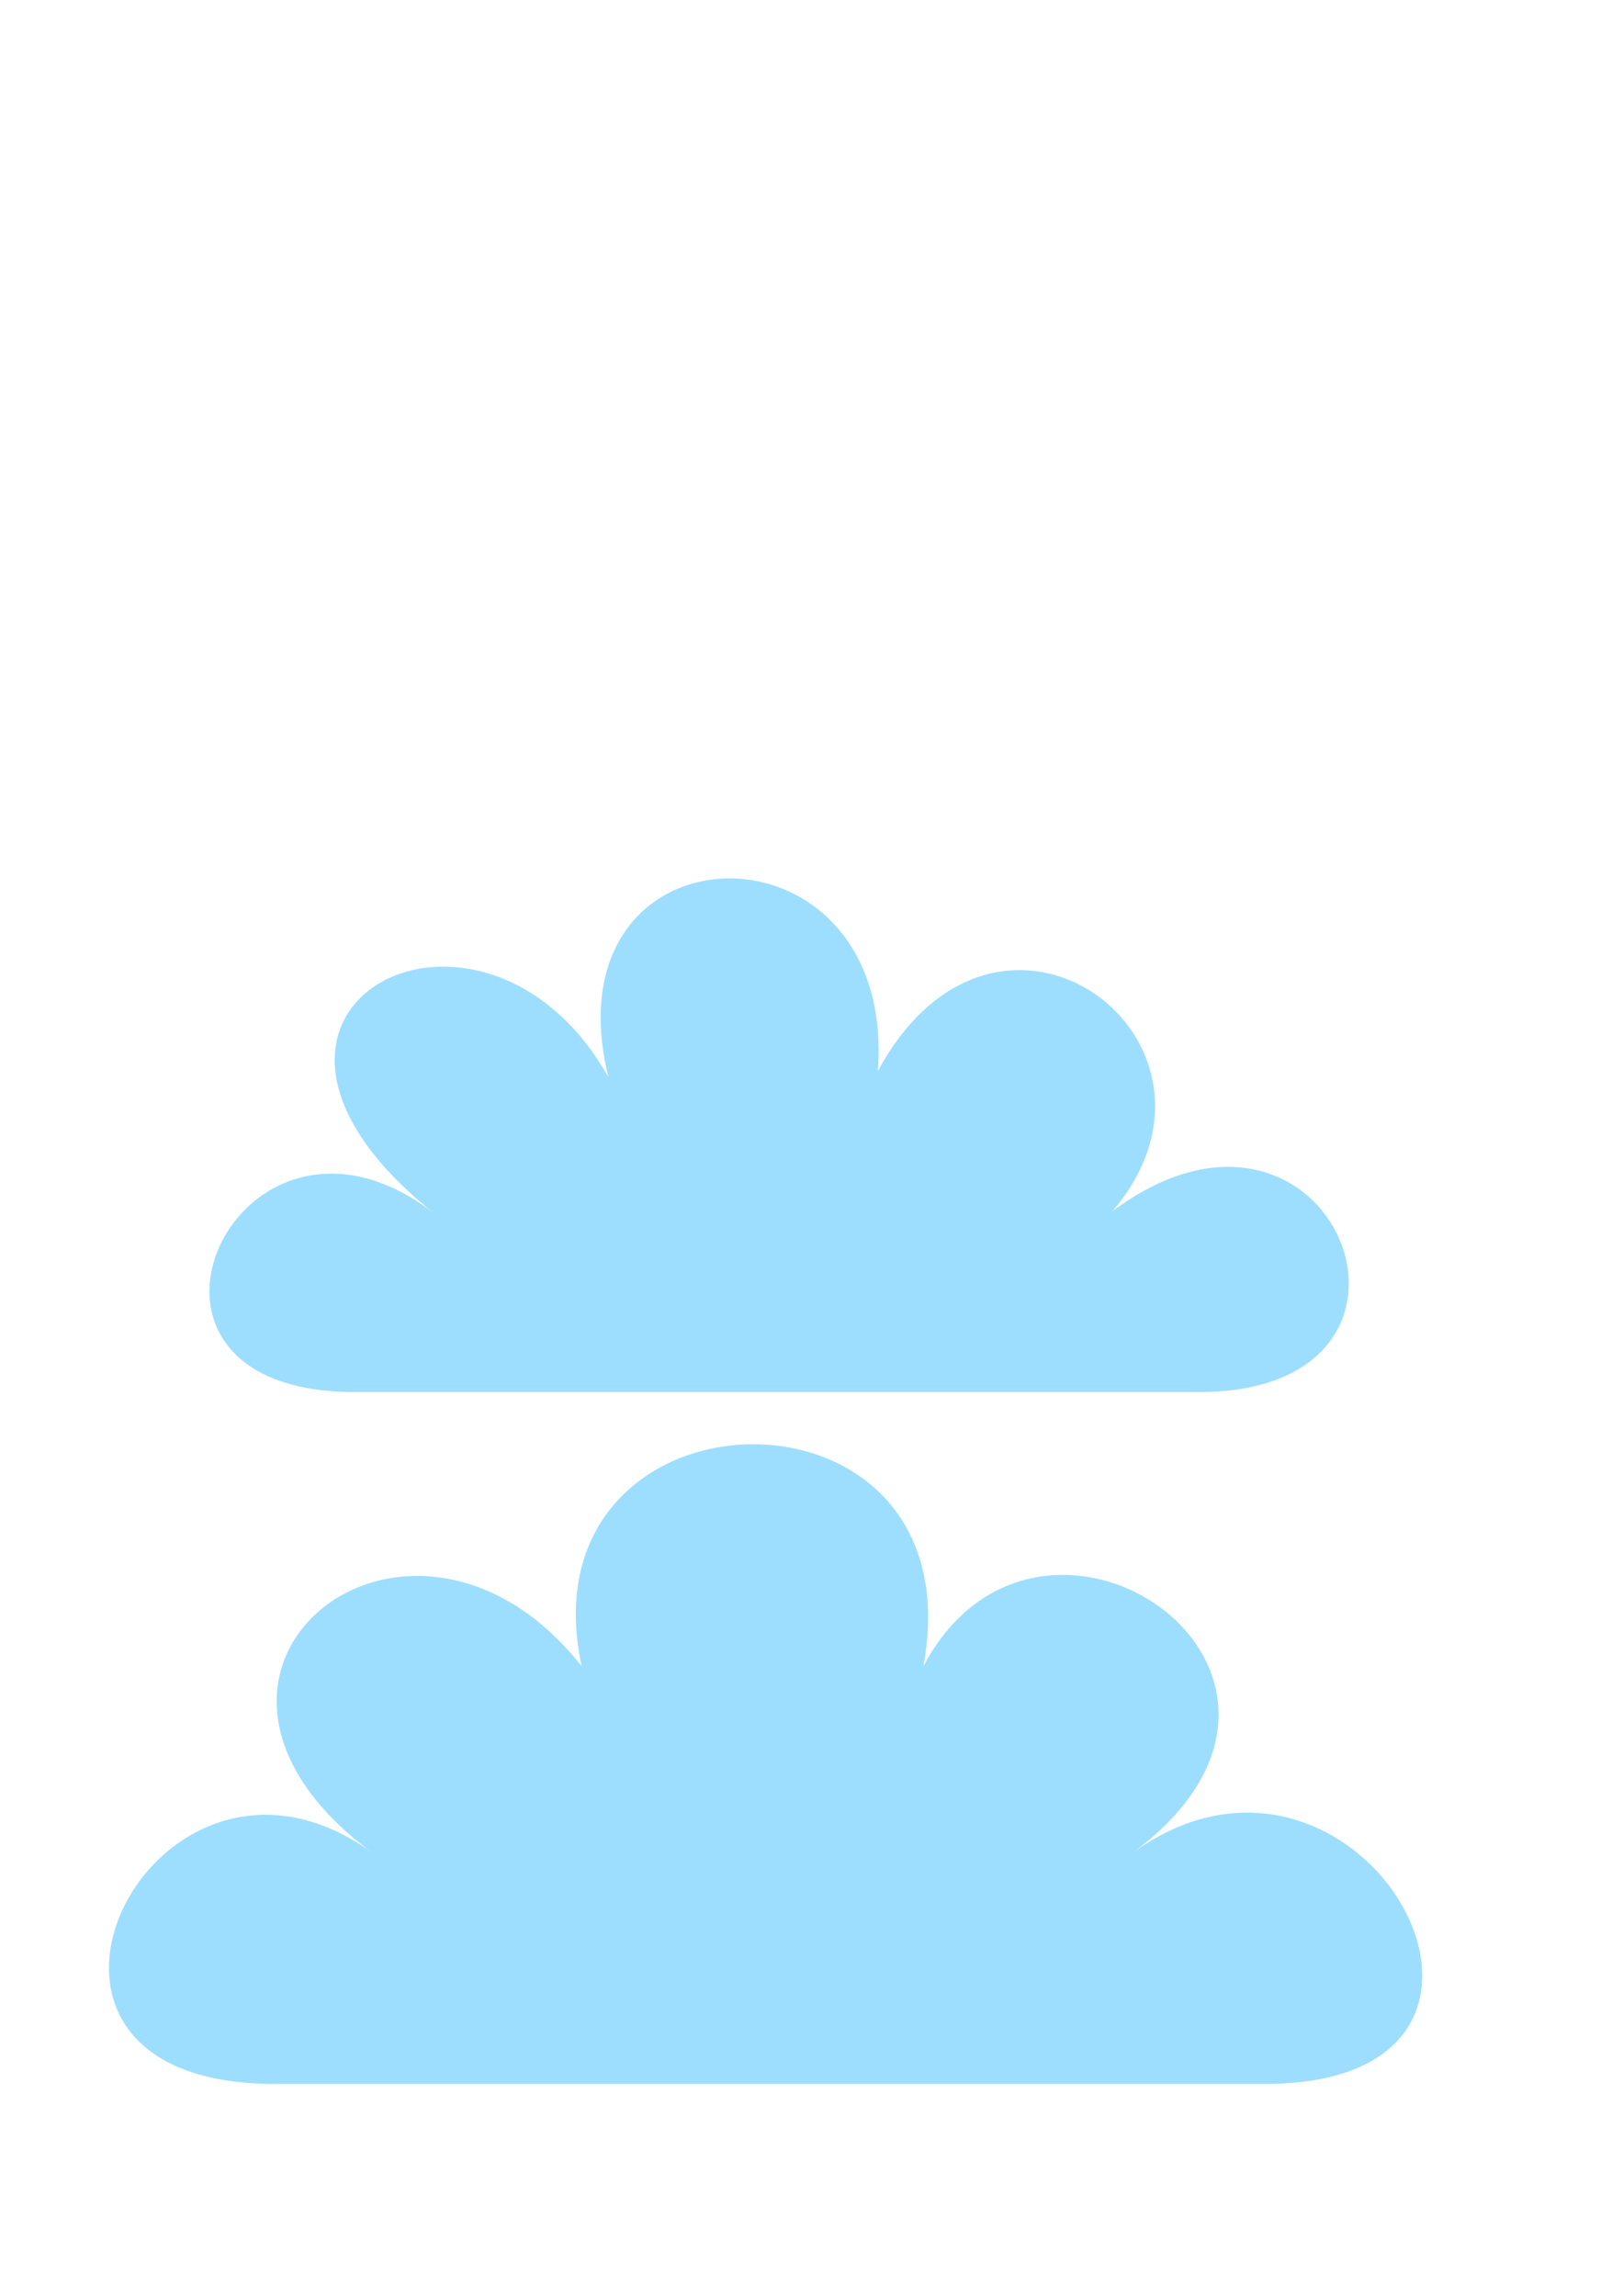 <?xml version="1.0" encoding="UTF-8" standalone="no"?>
<!-- Created with Inkscape (http://www.inkscape.org/) -->

<svg
   xmlns:dc="http://purl.org/dc/elements/1.1/"
   xmlns:cc="http://creativecommons.org/ns#"
   xmlns:rdf="http://www.w3.org/1999/02/22-rdf-syntax-ns#"
   xmlns:svg="http://www.w3.org/2000/svg"
   xmlns="http://www.w3.org/2000/svg"
   xmlns:sodipodi="http://sodipodi.sourceforge.net/DTD/sodipodi-0.dtd"
   xmlns:inkscape="http://www.inkscape.org/namespaces/inkscape"
   width="744.094"
   height="1052.362"
   id="svg2"
   version="1.1"
   inkscape:version="0.47 r22583"
   sodipodi:docname="New document 1">
  <defs
     id="defs4">
    <inkscape:perspective
       sodipodi:type="inkscape:persp3d"
       inkscape:vp_x="0 : 526.18109 : 1"
       inkscape:vp_y="0 : 1000 : 0"
       inkscape:vp_z="744.09448 : 526.18109 : 1"
       inkscape:persp3d-origin="372.04724 : 350.78739 : 1"
       id="perspective10" />
  </defs>
  <sodipodi:namedview
     id="base"
     pagecolor="#ffffff"
     bordercolor="#666666"
     borderopacity="1.0"
     inkscape:pageopacity="0.0"
     inkscape:pageshadow="2"
     inkscape:zoom="0.7"
     inkscape:cx="133.12595"
     inkscape:cy="394.57377"
     inkscape:document-units="px"
     inkscape:current-layer="layer1"
     showgrid="false"
     inkscape:window-width="1440"
     inkscape:window-height="874"
     inkscape:window-x="-4"
     inkscape:window-y="-4"
     inkscape:window-maximized="1" />
  <g
     inkscape:label="Layer 1"
     inkscape:groupmode="layer"
     id="layer1">
    <path
       style="fill:#9ddeff;stroke:none;stroke-width:1px;stroke-linecap:butt;stroke-linejoin:miter;stroke-opacity:1;fill-opacity:1"
       d="m 164.286,638.076 387.143,0 C 672.857,636.648 610.832,480.187 510,555.219 c 66.056,-77.192 -51.786,-167.143 -107.5,-64.286 8.703,-119.945 -152.812,-116.396 -123.571,2.857 -58.571,-104.286 -198.929,-30 -77.5,64.286 -91.429,-74.286 -164.286,81.429 -37.143,80 z"
       id="path2816"
       sodipodi:nodetypes="ccccccc" />
    <path
       style="fill:#9ddeff;stroke:none;stroke-width:1px;stroke-linecap:butt;stroke-linejoin:miter;stroke-opacity:1;fill-opacity:1"
       d="m 125.714,955.219 454.286,0 c 144.286,0 44.286,-180.714 -60,-106.429 109.564,-81.977 -42.977,-186.447 -96.667,-85 25.714,-138.484 -185.238,-132.863 -156.667,0 C 187.762,663.791 59.127,765.934 170,848.791 70,777.362 -18.571,955.219 125.714,955.219 z"
       id="path2820"
       sodipodi:nodetypes="ccccccc" />
  </g>
</svg>
